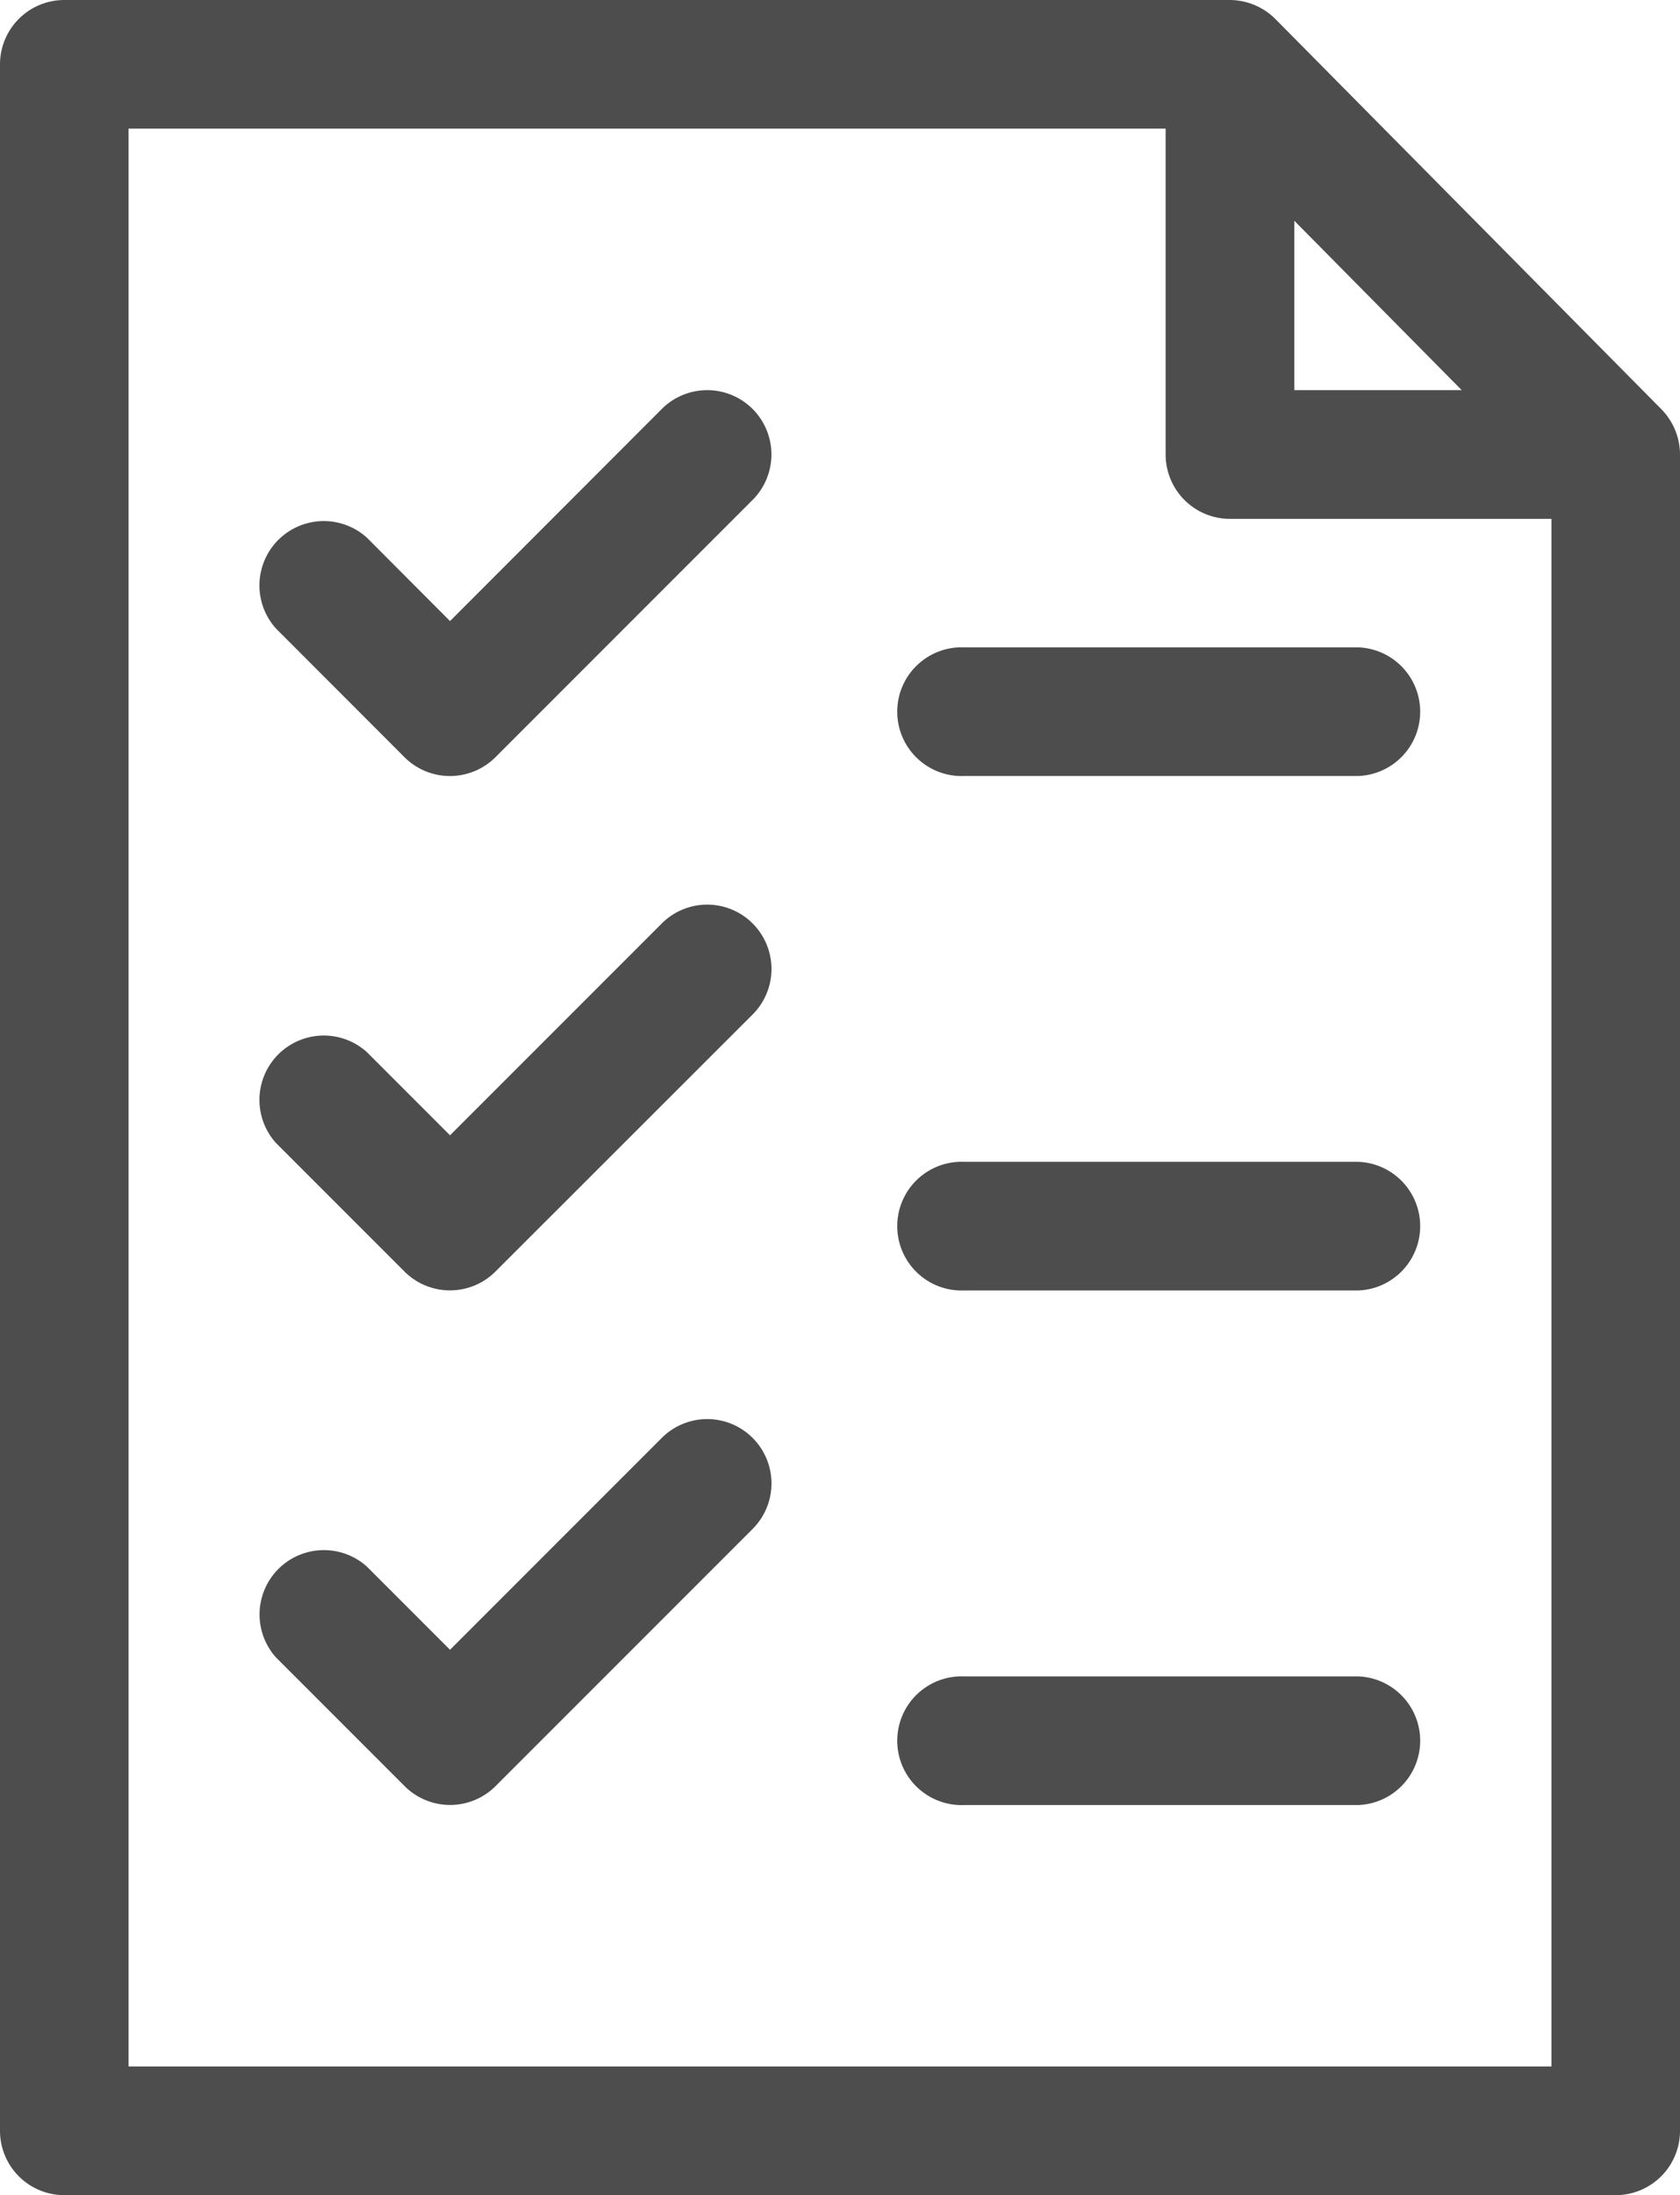 <svg xmlns="http://www.w3.org/2000/svg" viewBox="0 0 14.884 19.44">
  <defs>
    <style>
      .cls-1 {
        fill: #4d4d4d;
      }
    </style>
  </defs>
  <title>Factura</title>
  <g id="Capa_2" data-name="Capa 2">
    <g id="Capa_1-2" data-name="Capa 1">
      <g>
        <path class="cls-1" d="M14.719,3.624,11.3.169A.576.576,0,0,0,10.9,0H.57A.57.57,0,0,0,0,.57v18.3a.57.57,0,0,0,.57.57H14.314a.57.57,0,0,0,.57-.57V4.025A.574.574,0,0,0,14.719,3.624ZM11.467,1.955l1.483,1.5H11.467ZM13.745,18.3H1.139V1.139h9.188V4.025a.57.57,0,0,0,.57.57h2.848Z"/>
        <path class="cls-1" d="M12.036,5.733H8.543a.57.57,0,1,0,0,1.139h3.493a.57.57,0,0,0,0-1.139Z"/>
        <path class="cls-1" d="M12.036,10.289H8.543a.57.57,0,1,0,0,1.139h3.493a.57.57,0,0,0,0-1.139Z"/>
        <path class="cls-1" d="M12.036,14.846H8.543a.57.57,0,1,0,0,1.139h3.493a.57.57,0,0,0,0-1.139Z"/>
        <path class="cls-1" d="M6.668,3.622a.569.569,0,0,0-.805,0L3.987,5.5,3.25,4.761a.57.57,0,0,0-.805.805L3.584,6.706a.57.57,0,0,0,.805,0L6.668,4.427A.57.57,0,0,0,6.668,3.622Z"/>
        <path class="cls-1" d="M6.668,8.178a.569.569,0,0,0-.805,0L3.987,10.054,3.25,9.317a.57.57,0,0,0-.805.805l1.139,1.139a.57.57,0,0,0,.805,0L6.668,8.984A.57.57,0,0,0,6.668,8.178Z"/>
        <path class="cls-1" d="M6.668,12.734a.569.569,0,0,0-.805,0L3.987,14.61l-.736-.736a.57.57,0,0,0-.805.805l1.139,1.139a.57.57,0,0,0,.805,0L6.668,13.54A.57.57,0,0,0,6.668,12.734Z"/>
      </g>
    </g>
  </g>
</svg>
